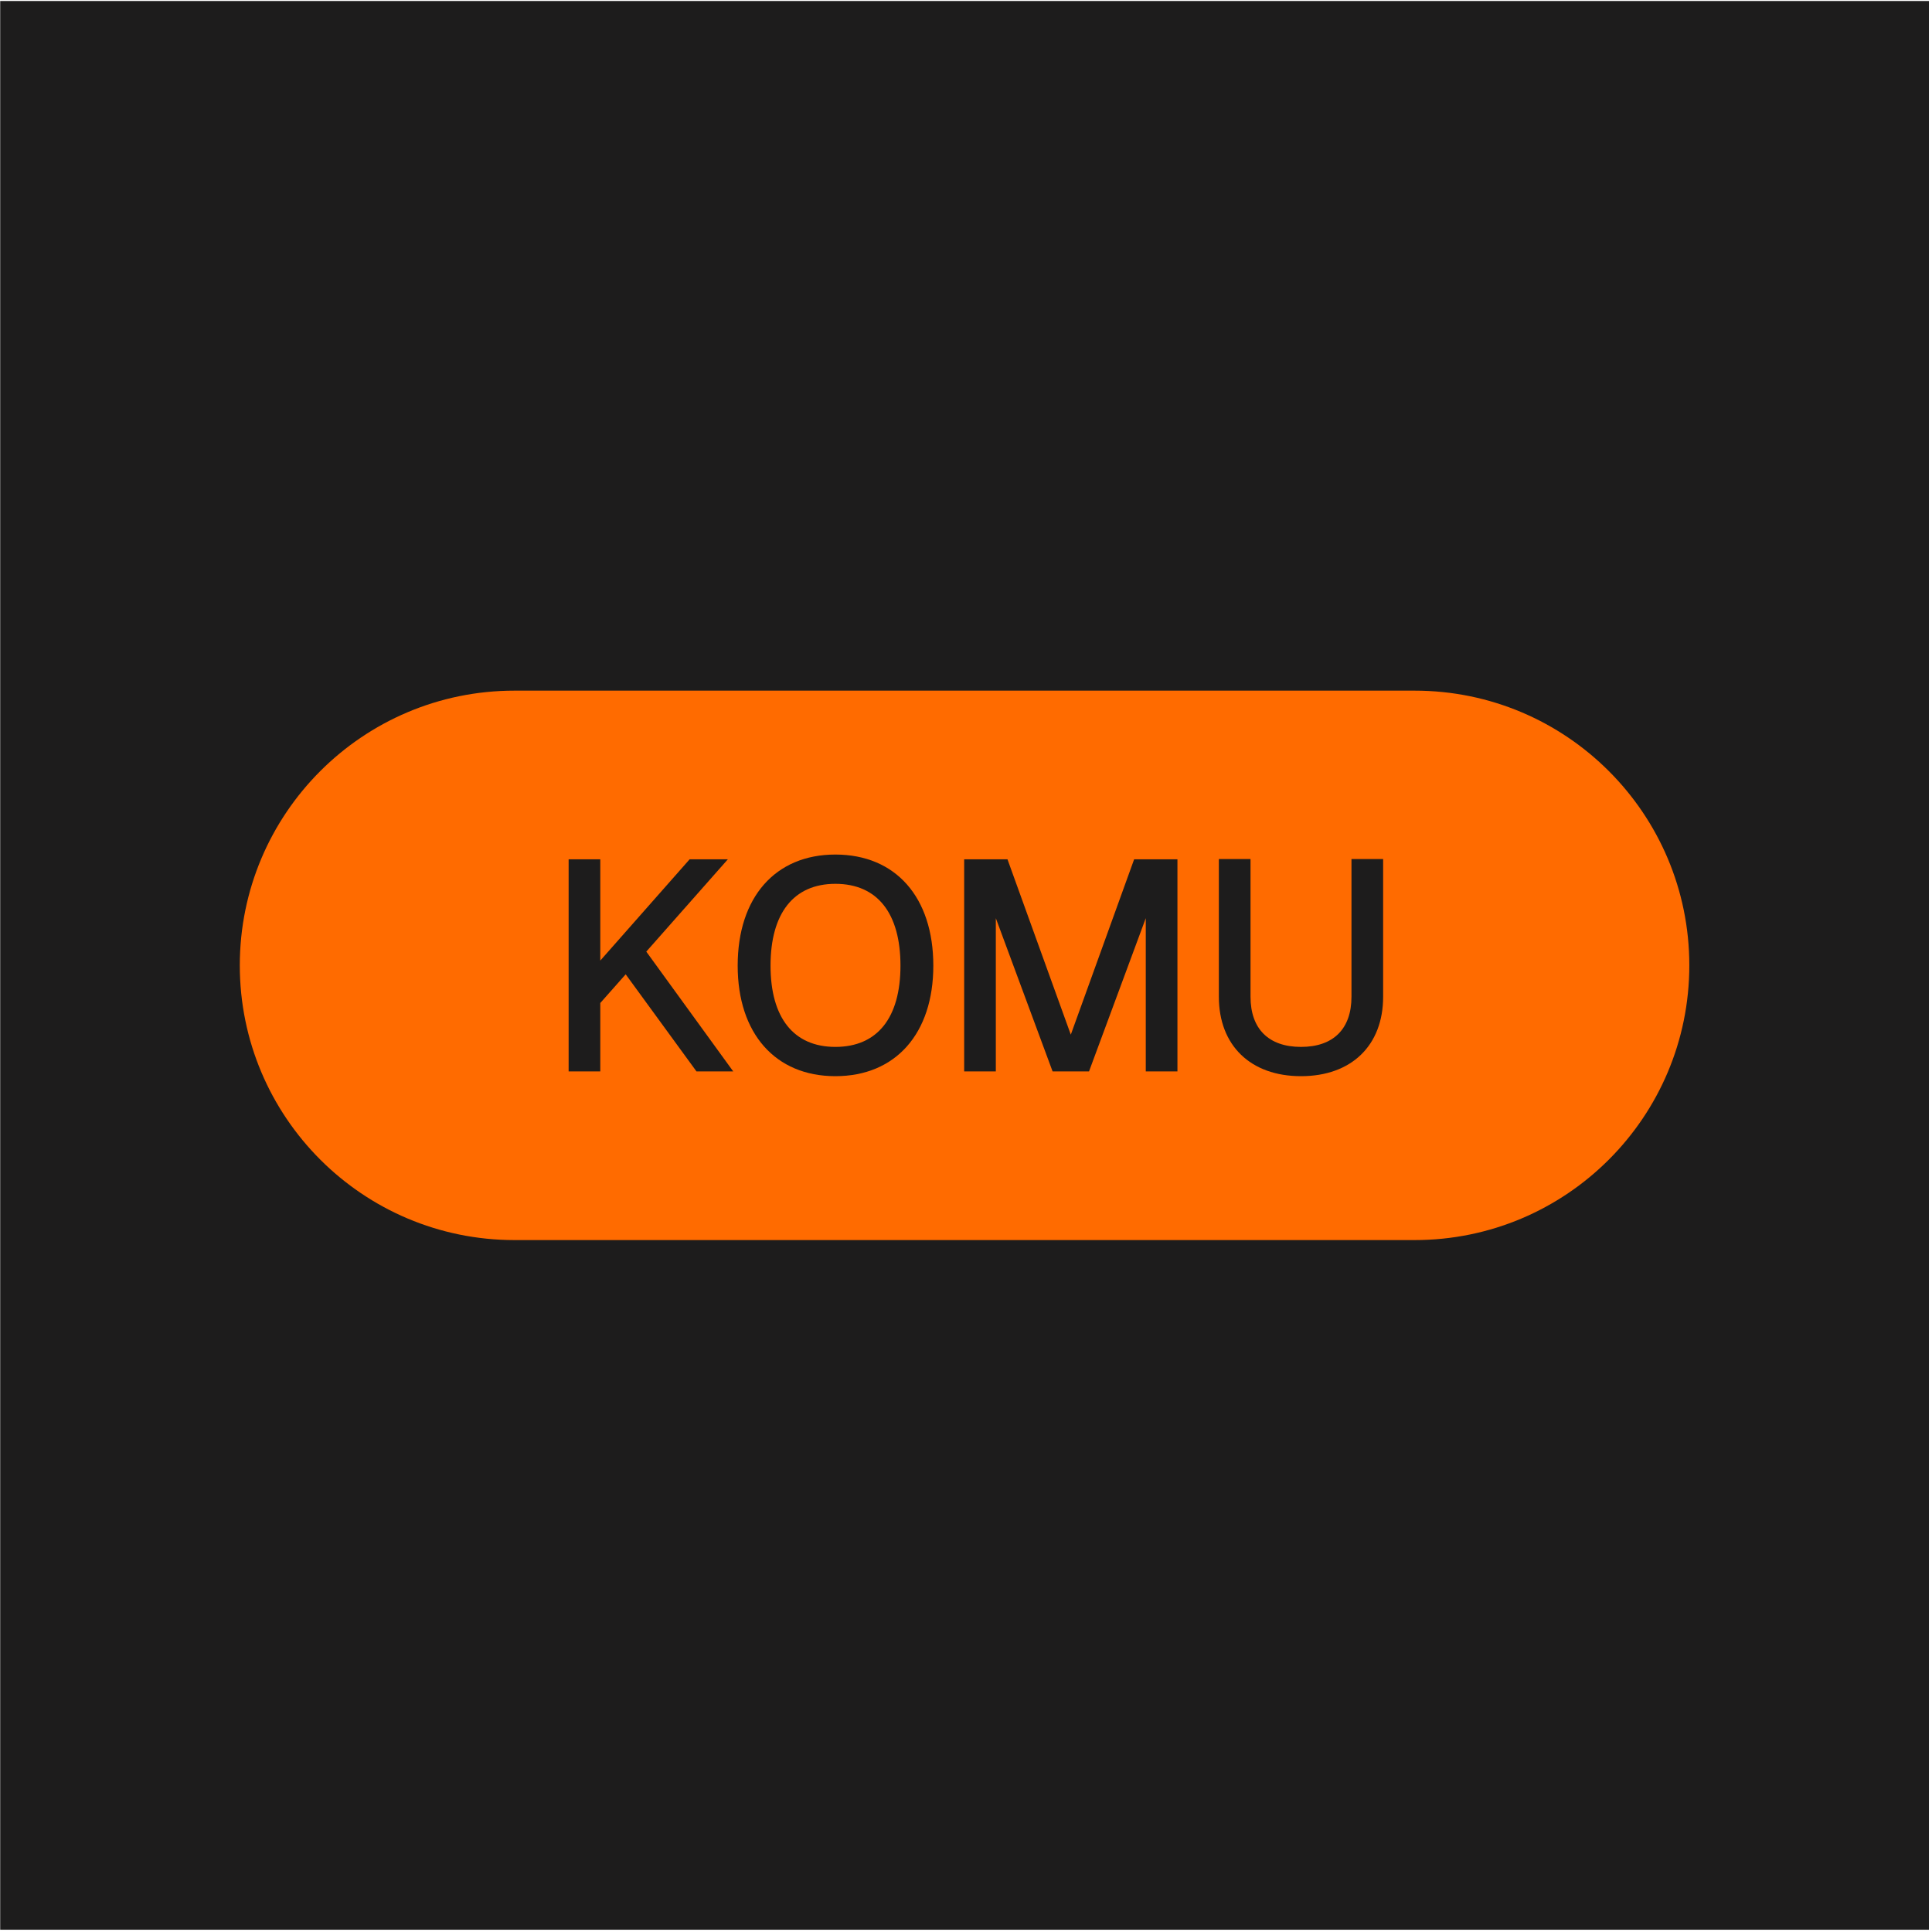 <svg width="492" height="492" viewBox="0 0 492 492" fill="none" xmlns="http://www.w3.org/2000/svg">
    <rect x="0.05" y="0.254" width="491.166" height="491.166" fill="#1D1C1C" />
    <path
        d="M61.067 245.837C61.067 207.2 92.389 175.878 131.026 175.878H360.24C398.877 175.878 430.199 207.2 430.199 245.837C430.199 284.475 398.877 315.797 360.24 315.797H131.026C92.389 315.797 61.067 284.475 61.067 245.837Z"
        fill="#FF6B00" />
    <path
        d="M144.807 218.835H152.87V244.62L175.613 218.835H185.349L164.583 242.338L186.718 272.84H177.362L159.335 248.119L152.87 255.421V272.84H144.807V218.835Z"
        fill="#1D1C1C" />
    <path
        d="M212.73 274.057C197.441 274.057 187.857 263.18 187.857 245.913C187.857 228.495 197.441 217.618 212.73 217.618C228.095 217.618 237.678 228.495 237.678 245.913C237.678 263.18 228.095 274.057 212.73 274.057ZM196.224 245.913C196.224 259.148 202.081 266.603 212.73 266.603C223.455 266.603 229.312 259.148 229.312 245.913C229.312 232.602 223.455 225.072 212.73 225.072C202.081 225.072 196.224 232.602 196.224 245.913Z"
        fill="#1D1C1C" />
    <path
        d="M245.534 218.835H256.564L272.689 263.484L288.814 218.835H299.844V272.84H291.781V233.819L277.329 272.84H268.049L253.597 233.819V272.84H245.534V218.835Z"
        fill="#1D1C1C" />
    <path
        d="M352.228 253.824C352.228 266.222 344.165 274.057 331.311 274.057C318.456 274.057 310.393 266.222 310.393 253.824V218.759H318.456V253.824C318.456 262.039 323.096 266.603 331.311 266.603C339.525 266.603 344.165 262.039 344.165 253.824V218.759H352.228V253.824Z"
        fill="#1D1C1C" />
</svg>